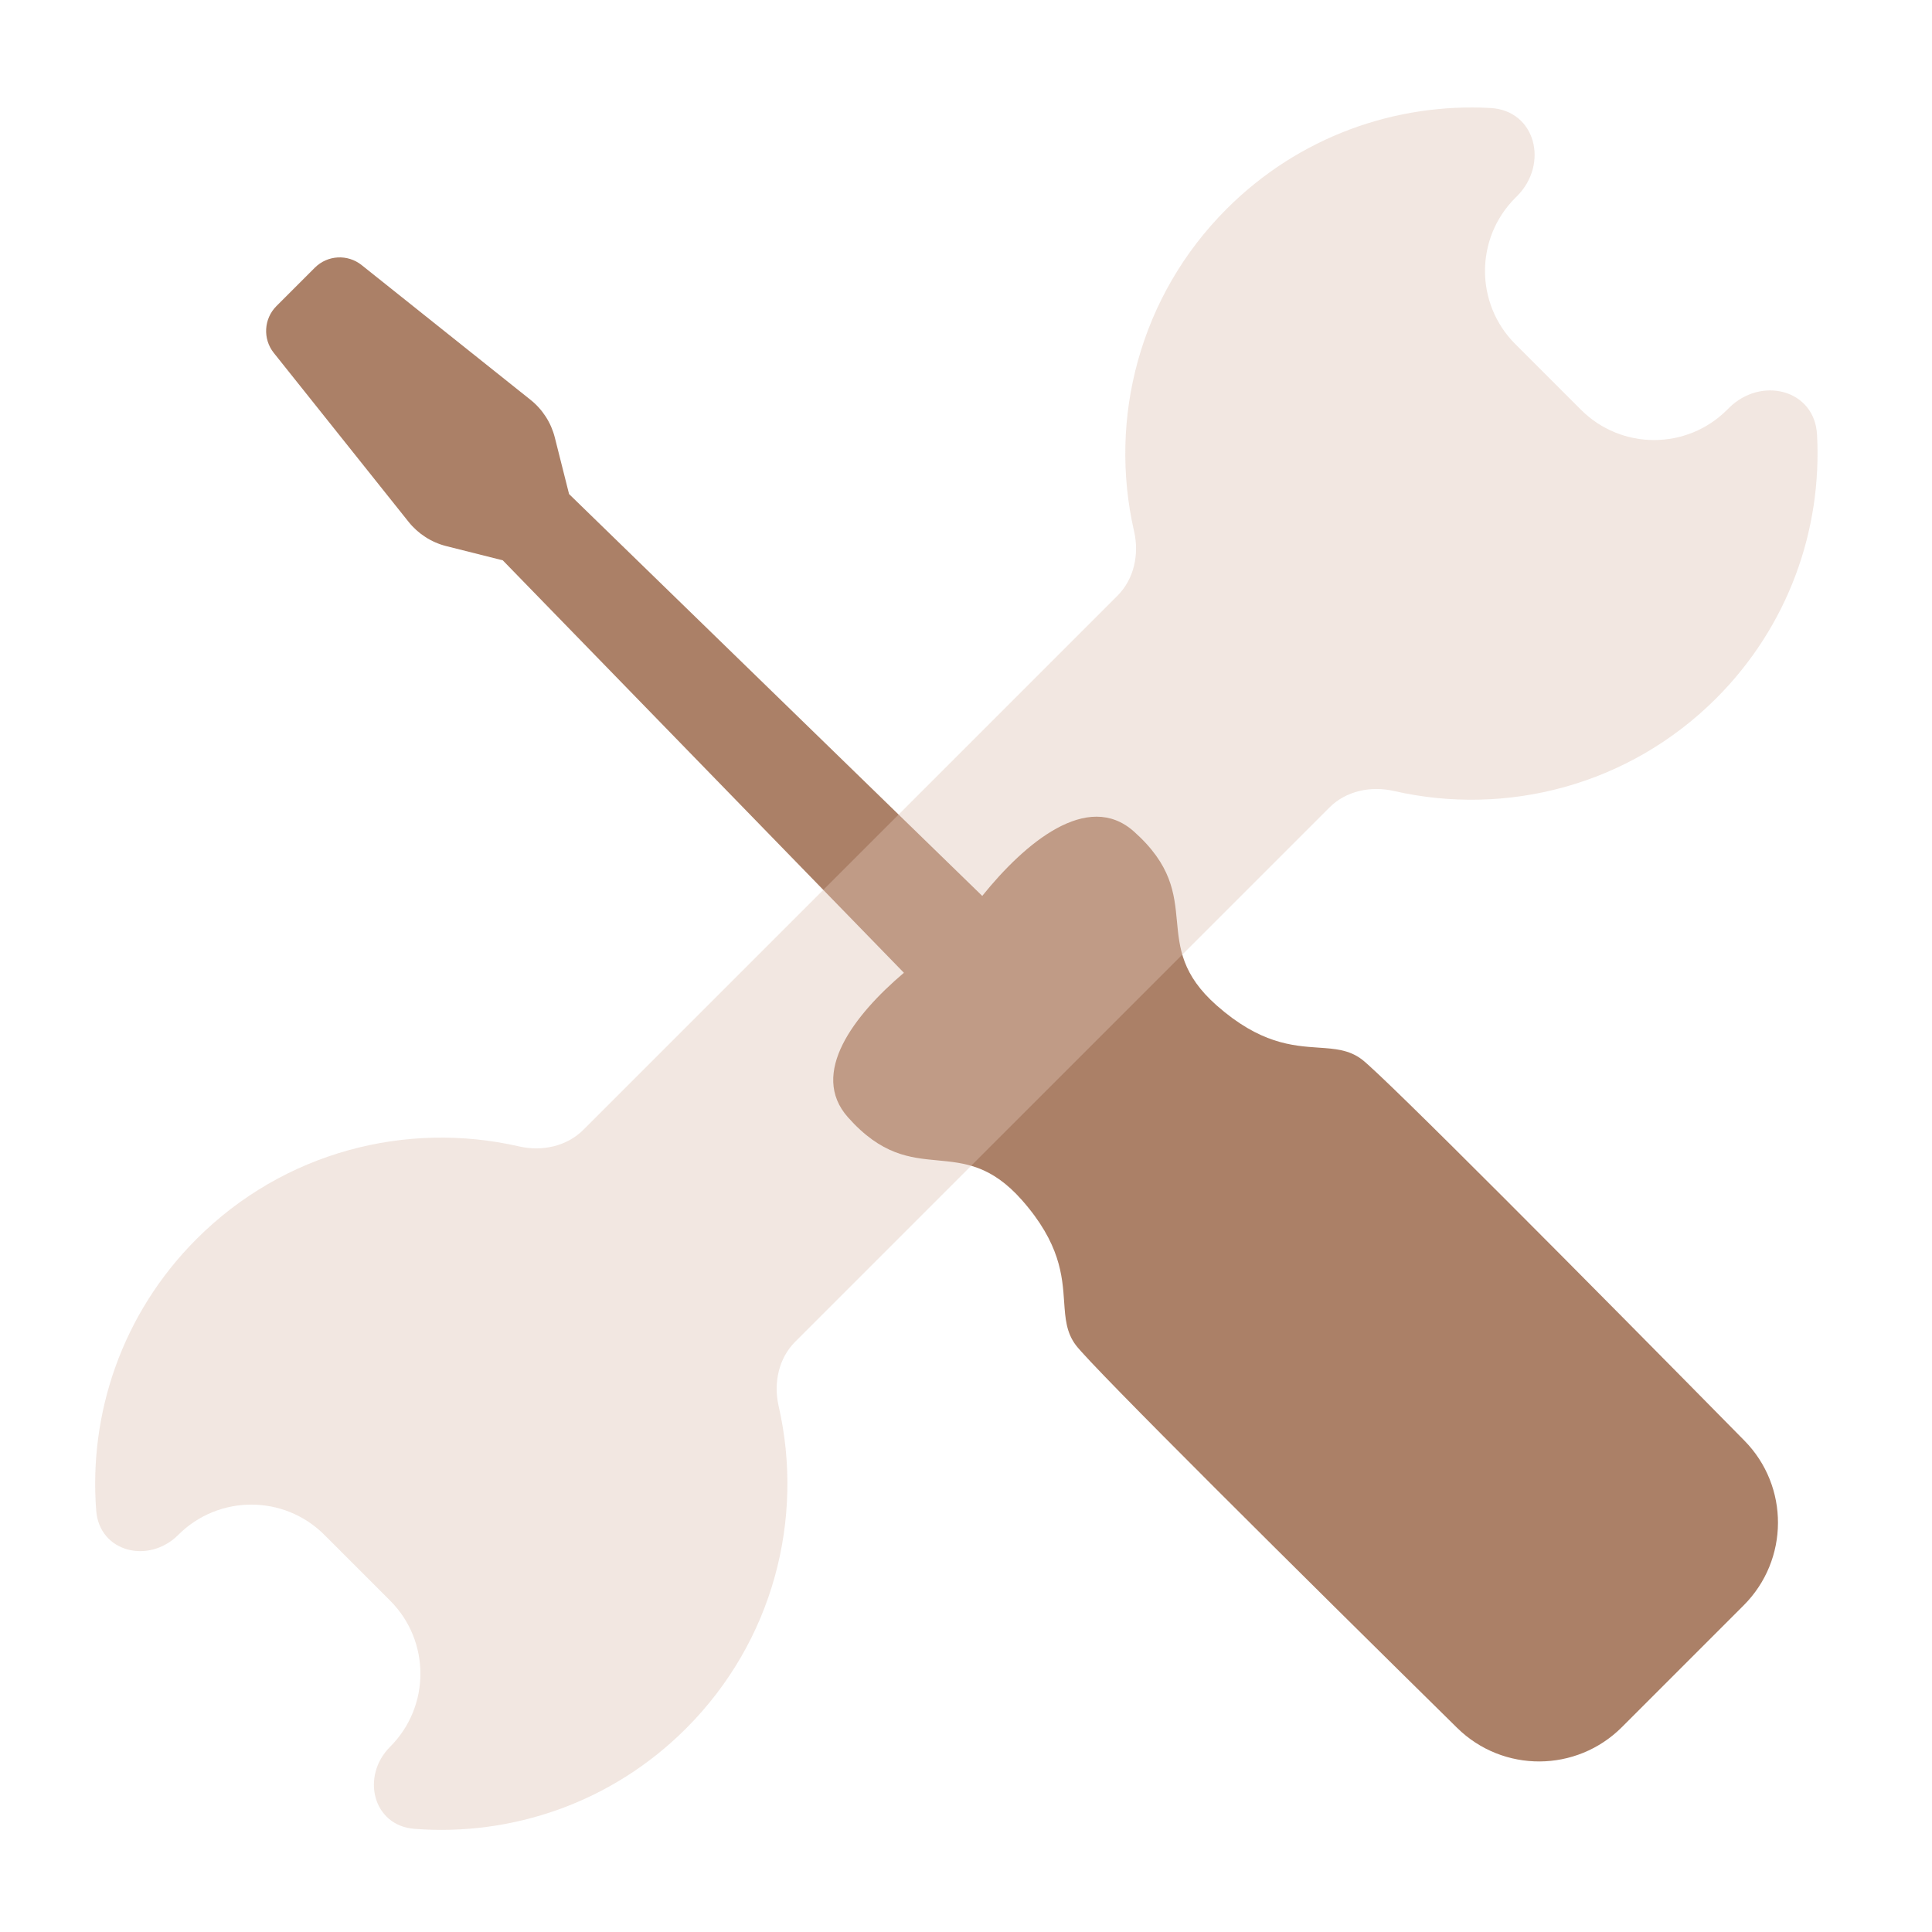 <svg width="80" height="80" viewBox="0 0 80 80" fill="none" xmlns="http://www.w3.org/2000/svg">
<g clip-path="url(#clip0)">
<path fill-rule="evenodd" clip-rule="evenodd" d="M11.337 14.613C10.875 14.033 10.922 13.199 11.446 12.675L13.037 11.084C13.561 10.56 14.395 10.514 14.974 10.976L21.968 16.556C22.466 16.953 22.82 17.503 22.975 18.121L23.564 20.458L40.673 37.098C42.433 34.91 45.03 32.721 46.949 34.428C48.515 35.82 48.625 36.991 48.734 38.143C48.839 39.263 48.943 40.364 50.38 41.633C52.172 43.214 53.511 43.306 54.595 43.38C55.275 43.426 55.856 43.466 56.385 43.863C57.302 44.551 65.944 53.267 72.231 59.652C74.099 61.548 74.083 64.594 72.2 66.476L67.16 71.516C65.278 73.398 62.233 73.415 60.336 71.547C53.951 65.259 45.236 56.618 44.548 55.7C44.151 55.171 44.111 54.591 44.064 53.91C43.99 52.826 43.898 51.488 42.318 49.696C41.049 48.258 39.947 48.155 38.827 48.049C37.675 47.941 36.504 47.831 35.112 46.265C33.498 44.449 35.37 42.027 37.429 40.281L20.819 23.202L18.482 22.614C17.864 22.459 17.315 22.105 16.917 21.607L11.337 14.613Z" fill="#AB8067"/>
<g filter="url(#filter0_bd)">
<path fill-rule="evenodd" clip-rule="evenodd" d="M28.407 71.063C32.029 67.442 33.307 62.364 32.242 57.715C32.024 56.761 32.238 55.736 32.931 55.044L55.044 32.931C55.736 32.239 56.76 32.024 57.715 32.242C62.364 33.307 67.441 32.029 71.063 28.407C74.062 25.408 75.454 21.41 75.239 17.483C75.136 15.609 72.915 15.059 71.588 16.387L71.517 16.458C69.846 18.129 67.137 18.129 65.466 16.458L62.743 13.735C61.073 12.065 61.073 9.356 62.743 7.685L62.815 7.614C64.142 6.286 63.592 4.065 61.718 3.962C57.792 3.747 53.794 5.139 50.794 8.139C47.172 11.76 45.894 16.837 46.959 21.487C47.178 22.441 46.963 23.465 46.271 24.158L24.158 46.271C23.465 46.963 22.441 47.178 21.486 46.959C16.837 45.894 11.76 47.173 8.139 50.794C5.056 53.877 3.671 58.014 3.984 62.045C4.118 63.765 6.162 64.266 7.382 63.046C9.053 61.375 11.762 61.375 13.433 63.046L16.155 65.769C17.826 67.44 17.826 70.148 16.155 71.819C14.935 73.039 15.437 75.084 17.157 75.218C21.187 75.531 25.325 74.146 28.407 71.063Z" fill="#DFC3B5" fill-opacity="0.4"/>
</g>
</g>
<defs>
<filter id="filter0_bd" x="1.393" y="1.393" width="76.416" height="76.416" filterUnits="userSpaceOnUse" color-interpolation-filters="sRGB">
<feFlood flood-opacity="0" result="BackgroundImageFix"/>
<feGaussianBlur in="BackgroundImage" stdDeviation="1.274"/>
<feComposite in2="SourceAlpha" operator="in" result="effect1_backgroundBlur"/>
<feColorMatrix in="SourceAlpha" type="matrix" values="0 0 0 0 0 0 0 0 0 0 0 0 0 0 0 0 0 0 127 0"/>
<feOffset dy="0.51"/>
<feGaussianBlur stdDeviation="0.637"/>
<feColorMatrix type="matrix" values="0 0 0 0 0.522 0 0 0 0 0.435 0 0 0 0 0.38 0 0 0 0.1 0"/>
<feBlend mode="normal" in2="effect1_backgroundBlur" result="effect2_dropShadow"/>
<feBlend mode="normal" in="SourceGraphic" in2="effect2_dropShadow" result="shape"/>
</filter>
<clipPath id="clip0">
<rect width="80" height="80" fill="white"/>
</clipPath>
</defs>
</svg>
